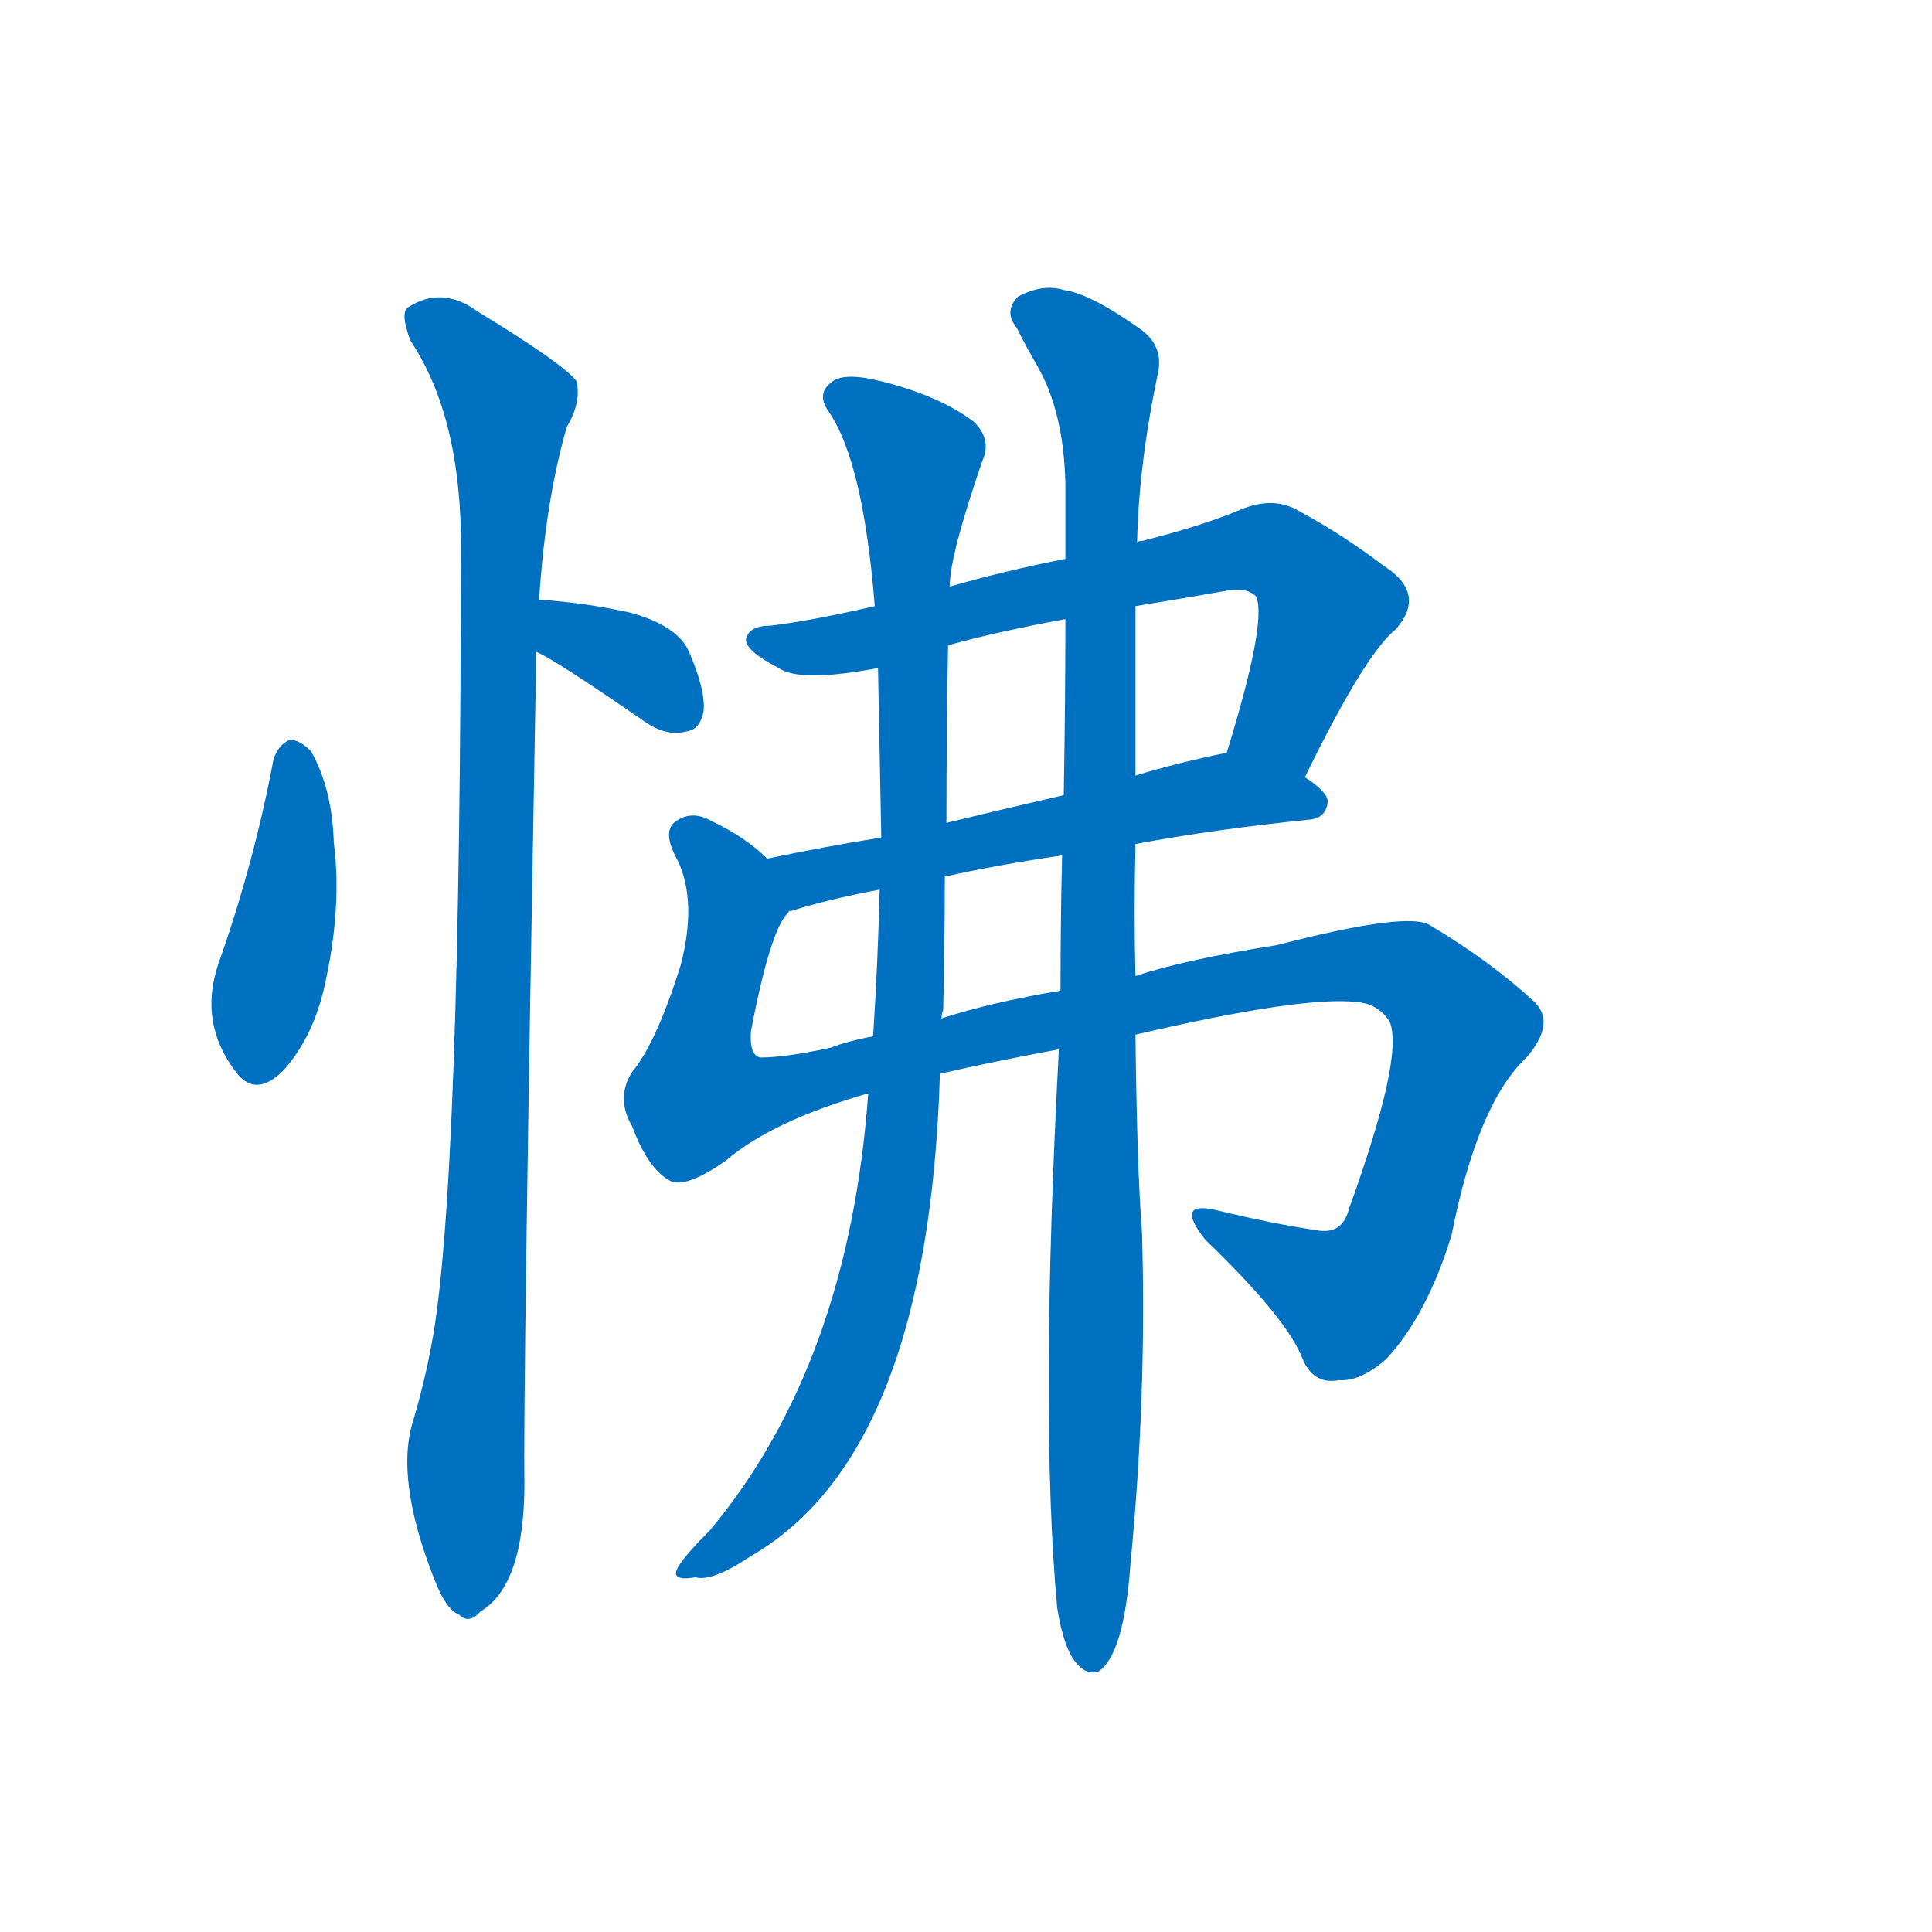 <svg width='83' height='83' >
                                <g transform="translate(3, 70) scale(0.07, -0.07)">
                                    <!-- 先将完整的字以灰色字体绘制完成，层级位于下面 -->
                                                                        <path d="M 125 534 Q 113 470 91 408 Q 79 372 102 342 Q 114 326 131 343 Q 150 364 157 398 Q 167 444 162 483 Q 161 516 148 539 Q 141 546 135 546 Q 128 543 125 534 Z" style="fill: #0070C0;"></path>
                                                                        <path d="M 286 600 Q 295 597 353 557 Q 366 548 378 551 Q 387 552 389 564 Q 390 577 380 600 Q 373 616 344 624 Q 317 630 288 632 C 258 634 259 613 286 600 Z" style="fill: #0070C0;"></path>
                                                                        <path d="M 288 632 Q 292 693 305 738 Q 314 753 311 766 Q 304 776 250 809 Q 228 825 207 811 Q 203 807 209 791 Q 239 746 240 671 Q 240 269 222 175 Q 218 153 211 129 Q 199 93 224 30 Q 231 12 239 9 Q 245 3 252 11 Q 279 27 279 90 Q 278 139 286 584 Q 286 593 286 600 L 288 632 Z" style="fill: #0070C0;"></path>
                                                                        <path d="M 758 523 Q 795 599 814 614 Q 833 636 806 653 Q 781 672 755 686 Q 739 696 718 687 Q 694 677 658 668 Q 655 668 655 667 L 611 657 Q 575 650 540 640 L 494 628 Q 455 619 430 616 Q 417 616 415 608 Q 414 601 435 590 Q 448 581 496 590 L 539 604 Q 572 613 611 620 L 654 628 Q 679 632 713 638 Q 723 639 728 634 Q 735 619 710 538 C 701 509 745 496 758 523 Z" style="fill: #0070C0;"></path>
                                                                        <path d="M 654 482 Q 702 491 761 497 Q 771 498 772 508 Q 772 514 758 523 C 734 541 732 543 710 538 Q 680 532 654 524 L 610 512 Q 571 503 538 495 L 498 486 Q 461 480 428 473 C 399 467 413 430 441 440 Q 440 441 443 441 Q 465 448 497 454 L 537 462 Q 568 469 609 475 L 654 482 Z" style="fill: #0070C0;"></path>
                                                                        <path d="M 654 365 Q 757 389 790 385 Q 803 384 810 373 Q 819 352 785 258 Q 781 242 765 245 Q 738 249 705 257 Q 677 264 697 239 Q 748 190 757 165 Q 764 150 779 153 Q 792 152 808 166 Q 833 193 848 242 Q 864 323 894 351 Q 912 372 899 385 Q 872 410 835 432 Q 822 441 741 420 Q 684 411 654 401 L 608 392 Q 566 385 535 375 L 493 364 Q 477 361 467 357 Q 439 351 424 351 Q 417 352 418 367 Q 430 430 441 440 C 449 458 449 458 428 473 Q 415 486 394 496 Q 382 503 372 496 Q 363 490 373 472 Q 385 447 375 408 Q 360 360 345 342 Q 335 326 345 309 Q 355 282 369 275 Q 379 271 403 288 Q 431 312 490 329 L 534 341 Q 564 348 607 356 L 654 365 Z" style="fill: #0070C0;"></path>
                                                                        <path d="M 540 640 Q 540 659 560 717 Q 566 730 555 741 Q 534 757 498 766 Q 474 772 467 765 Q 458 758 466 747 Q 487 716 494 628 L 496 590 Q 497 538 498 486 L 497 454 Q 496 411 493 364 L 490 329 Q 478 163 393 61 Q 371 39 372 34 Q 373 30 384 32 Q 394 29 418 45 Q 527 108 534 341 L 535 375 Q 535 378 536 380 Q 537 422 537 462 L 538 495 Q 538 552 539 604 L 540 640 Z" style="fill: #0070C0;"></path>
                                                                        <path d="M 606 13 Q 610 -12 618 -21 Q 624 -28 631 -26 Q 647 -16 651 41 Q 661 144 658 244 Q 655 281 654 365 L 654 401 Q 653 438 654 482 L 654 524 Q 654 573 654 628 L 655 667 Q 656 715 668 772 Q 671 788 657 798 Q 626 820 610 822 Q 597 826 582 818 Q 573 809 581 799 Q 587 787 594 775 Q 610 747 611 703 Q 611 681 611 657 L 611 620 Q 611 571 610 512 L 609 475 Q 608 436 608 392 L 607 356 Q 595 131 606 13 Z" style="fill: #0070C0;"></path>
                                    
                                    
                                                                                                                                                                                                                                                                                                                                                                                                                                                                                                                                                                                                                                                                                                            </g>
                            </svg>